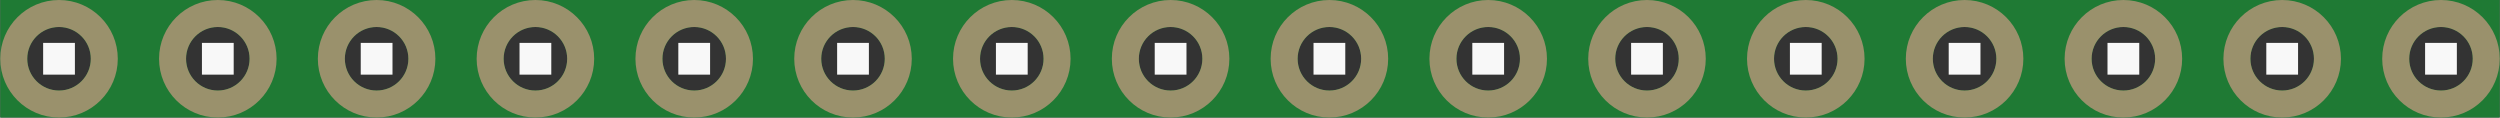 <?xml version='1.0' encoding='UTF-8' standalone='no'?>
<!-- Created with Fritzing (http://www.fritzing.org/) -->
<svg xmlns:svg='http://www.w3.org/2000/svg' xmlns='http://www.w3.org/2000/svg' version='1.2' baseProfile='tiny' x='0in' y='0in' width='1.574in' height='0.074in' viewBox='0 0 39.98 1.88' >
<rect x="0" y="0" width="39.98" height="1.88" fill="#333333" stroke="none"/>
<g id='breadboard'>
<path fill='#1F7A34' stroke='none' stroke-width='0' d='M0,0l39.98,0 0,1.88 -39.98,0 0,-1.88z
M0.432,0.94a0.508,0.508 0 1 0 1.016,0 0.508,0.508 0 1 0 -1.016,0z
M2.972,0.94a0.508,0.508 0 1 0 1.016,0 0.508,0.508 0 1 0 -1.016,0z
M5.512,0.94a0.508,0.508 0 1 0 1.016,0 0.508,0.508 0 1 0 -1.016,0z
M8.052,0.94a0.508,0.508 0 1 0 1.016,0 0.508,0.508 0 1 0 -1.016,0z
M10.592,0.94a0.508,0.508 0 1 0 1.016,0 0.508,0.508 0 1 0 -1.016,0z
M13.132,0.94a0.508,0.508 0 1 0 1.016,0 0.508,0.508 0 1 0 -1.016,0z
M15.672,0.94a0.508,0.508 0 1 0 1.016,0 0.508,0.508 0 1 0 -1.016,0z
M18.212,0.94a0.508,0.508 0 1 0 1.016,0 0.508,0.508 0 1 0 -1.016,0z
M20.752,0.94a0.508,0.508 0 1 0 1.016,0 0.508,0.508 0 1 0 -1.016,0z
M23.292,0.94a0.508,0.508 0 1 0 1.016,0 0.508,0.508 0 1 0 -1.016,0z
M25.832,0.94a0.508,0.508 0 1 0 1.016,0 0.508,0.508 0 1 0 -1.016,0z
M28.372,0.94a0.508,0.508 0 1 0 1.016,0 0.508,0.508 0 1 0 -1.016,0z
M30.912,0.94a0.508,0.508 0 1 0 1.016,0 0.508,0.508 0 1 0 -1.016,0z
M33.452,0.94a0.508,0.508 0 1 0 1.016,0 0.508,0.508 0 1 0 -1.016,0z
M35.992,0.94a0.508,0.508 0 1 0 1.016,0 0.508,0.508 0 1 0 -1.016,0z
M38.532,0.94a0.508,0.508 0 1 0 1.016,0 0.508,0.508 0 1 0 -1.016,0z
'/>
<circle id='connector0pin' connectorname='1' cx='0.94' cy='0.94' r='0.724' stroke='#9A916C' stroke-width='0.432' fill='none' />
<circle id='connector1pin' connectorname='2' cx='3.48' cy='0.94' r='0.724' stroke='#9A916C' stroke-width='0.432' fill='none' />
<circle id='connector2pin' connectorname='3' cx='6.02' cy='0.94' r='0.724' stroke='#9A916C' stroke-width='0.432' fill='none' />
<circle id='connector3pin' connectorname='4' cx='8.56' cy='0.94' r='0.724' stroke='#9A916C' stroke-width='0.432' fill='none' />
<circle id='connector4pin' connectorname='5' cx='11.1' cy='0.94' r='0.724' stroke='#9A916C' stroke-width='0.432' fill='none' />
<circle id='connector5pin' connectorname='6' cx='13.64' cy='0.94' r='0.724' stroke='#9A916C' stroke-width='0.432' fill='none' />
<circle id='connector6pin' connectorname='7' cx='16.18' cy='0.94' r='0.724' stroke='#9A916C' stroke-width='0.432' fill='none' />
<circle id='connector7pin' connectorname='8' cx='18.72' cy='0.94' r='0.724' stroke='#9A916C' stroke-width='0.432' fill='none' />
<circle id='connector8pin' connectorname='9' cx='21.26' cy='0.94' r='0.724' stroke='#9A916C' stroke-width='0.432' fill='none' />
<circle id='connector9pin' connectorname='10' cx='23.8' cy='0.94' r='0.724' stroke='#9A916C' stroke-width='0.432' fill='none' />
<circle id='connector10pin' connectorname='11' cx='26.34' cy='0.94' r='0.724' stroke='#9A916C' stroke-width='0.432' fill='none' />
<circle id='connector11pin' connectorname='12' cx='28.88' cy='0.94' r='0.724' stroke='#9A916C' stroke-width='0.432' fill='none' />
<circle id='connector12pin' connectorname='13' cx='31.42' cy='0.94' r='0.724' stroke='#9A916C' stroke-width='0.432' fill='none' />
<circle id='connector13pin' connectorname='14' cx='33.96' cy='0.94' r='0.724' stroke='#9A916C' stroke-width='0.432' fill='none' />
<circle id='connector14pin' connectorname='15' cx='36.5' cy='0.94' r='0.724' stroke='#9A916C' stroke-width='0.432' fill='none' />
<circle id='connector15pin' connectorname='16' cx='39.04' cy='0.94' r='0.724' stroke='#9A916C' stroke-width='0.432' fill='none' />
<rect class='other' x='15.926' y='0.686' width='0.508' height='0.508' stroke='none' stroke-width='0' fill='#f8f8f8' stroke-linecap='round'/>
<rect class='other' x='13.386' y='0.686' width='0.508' height='0.508' stroke='none' stroke-width='0' fill='#f8f8f8' stroke-linecap='round'/>
<rect class='other' x='10.846' y='0.686' width='0.508' height='0.508' stroke='none' stroke-width='0' fill='#f8f8f8' stroke-linecap='round'/>
<rect class='other' x='8.306' y='0.686' width='0.508' height='0.508' stroke='none' stroke-width='0' fill='#f8f8f8' stroke-linecap='round'/>
<rect class='other' x='5.766' y='0.686' width='0.508' height='0.508' stroke='none' stroke-width='0' fill='#f8f8f8' stroke-linecap='round'/>
<rect class='other' x='3.226' y='0.686' width='0.508' height='0.508' stroke='none' stroke-width='0' fill='#f8f8f8' stroke-linecap='round'/>
<rect class='other' x='0.686' y='0.686' width='0.508' height='0.508' stroke='none' stroke-width='0' fill='#f8f8f8' stroke-linecap='round'/>
<rect class='other' x='33.706' y='0.686' width='0.508' height='0.508' stroke='none' stroke-width='0' fill='#f8f8f8' stroke-linecap='round'/>
<rect class='other' x='31.166' y='0.686' width='0.508' height='0.508' stroke='none' stroke-width='0' fill='#f8f8f8' stroke-linecap='round'/>
<rect class='other' x='28.626' y='0.686' width='0.508' height='0.508' stroke='none' stroke-width='0' fill='#f8f8f8' stroke-linecap='round'/>
<rect class='other' x='26.086' y='0.686' width='0.508' height='0.508' stroke='none' stroke-width='0' fill='#f8f8f8' stroke-linecap='round'/>
<rect class='other' x='23.546' y='0.686' width='0.508' height='0.508' stroke='none' stroke-width='0' fill='#f8f8f8' stroke-linecap='round'/>
<rect class='other' x='21.006' y='0.686' width='0.508' height='0.508' stroke='none' stroke-width='0' fill='#f8f8f8' stroke-linecap='round'/>
<rect class='other' x='18.466' y='0.686' width='0.508' height='0.508' stroke='none' stroke-width='0' fill='#f8f8f8' stroke-linecap='round'/>
<rect class='other' x='36.246' y='0.686' width='0.508' height='0.508' stroke='none' stroke-width='0' fill='#f8f8f8' stroke-linecap='round'/>
<rect class='other' x='38.786' y='0.686' width='0.508' height='0.508' stroke='none' stroke-width='0' fill='#f8f8f8' stroke-linecap='round'/>
</g>
</svg>